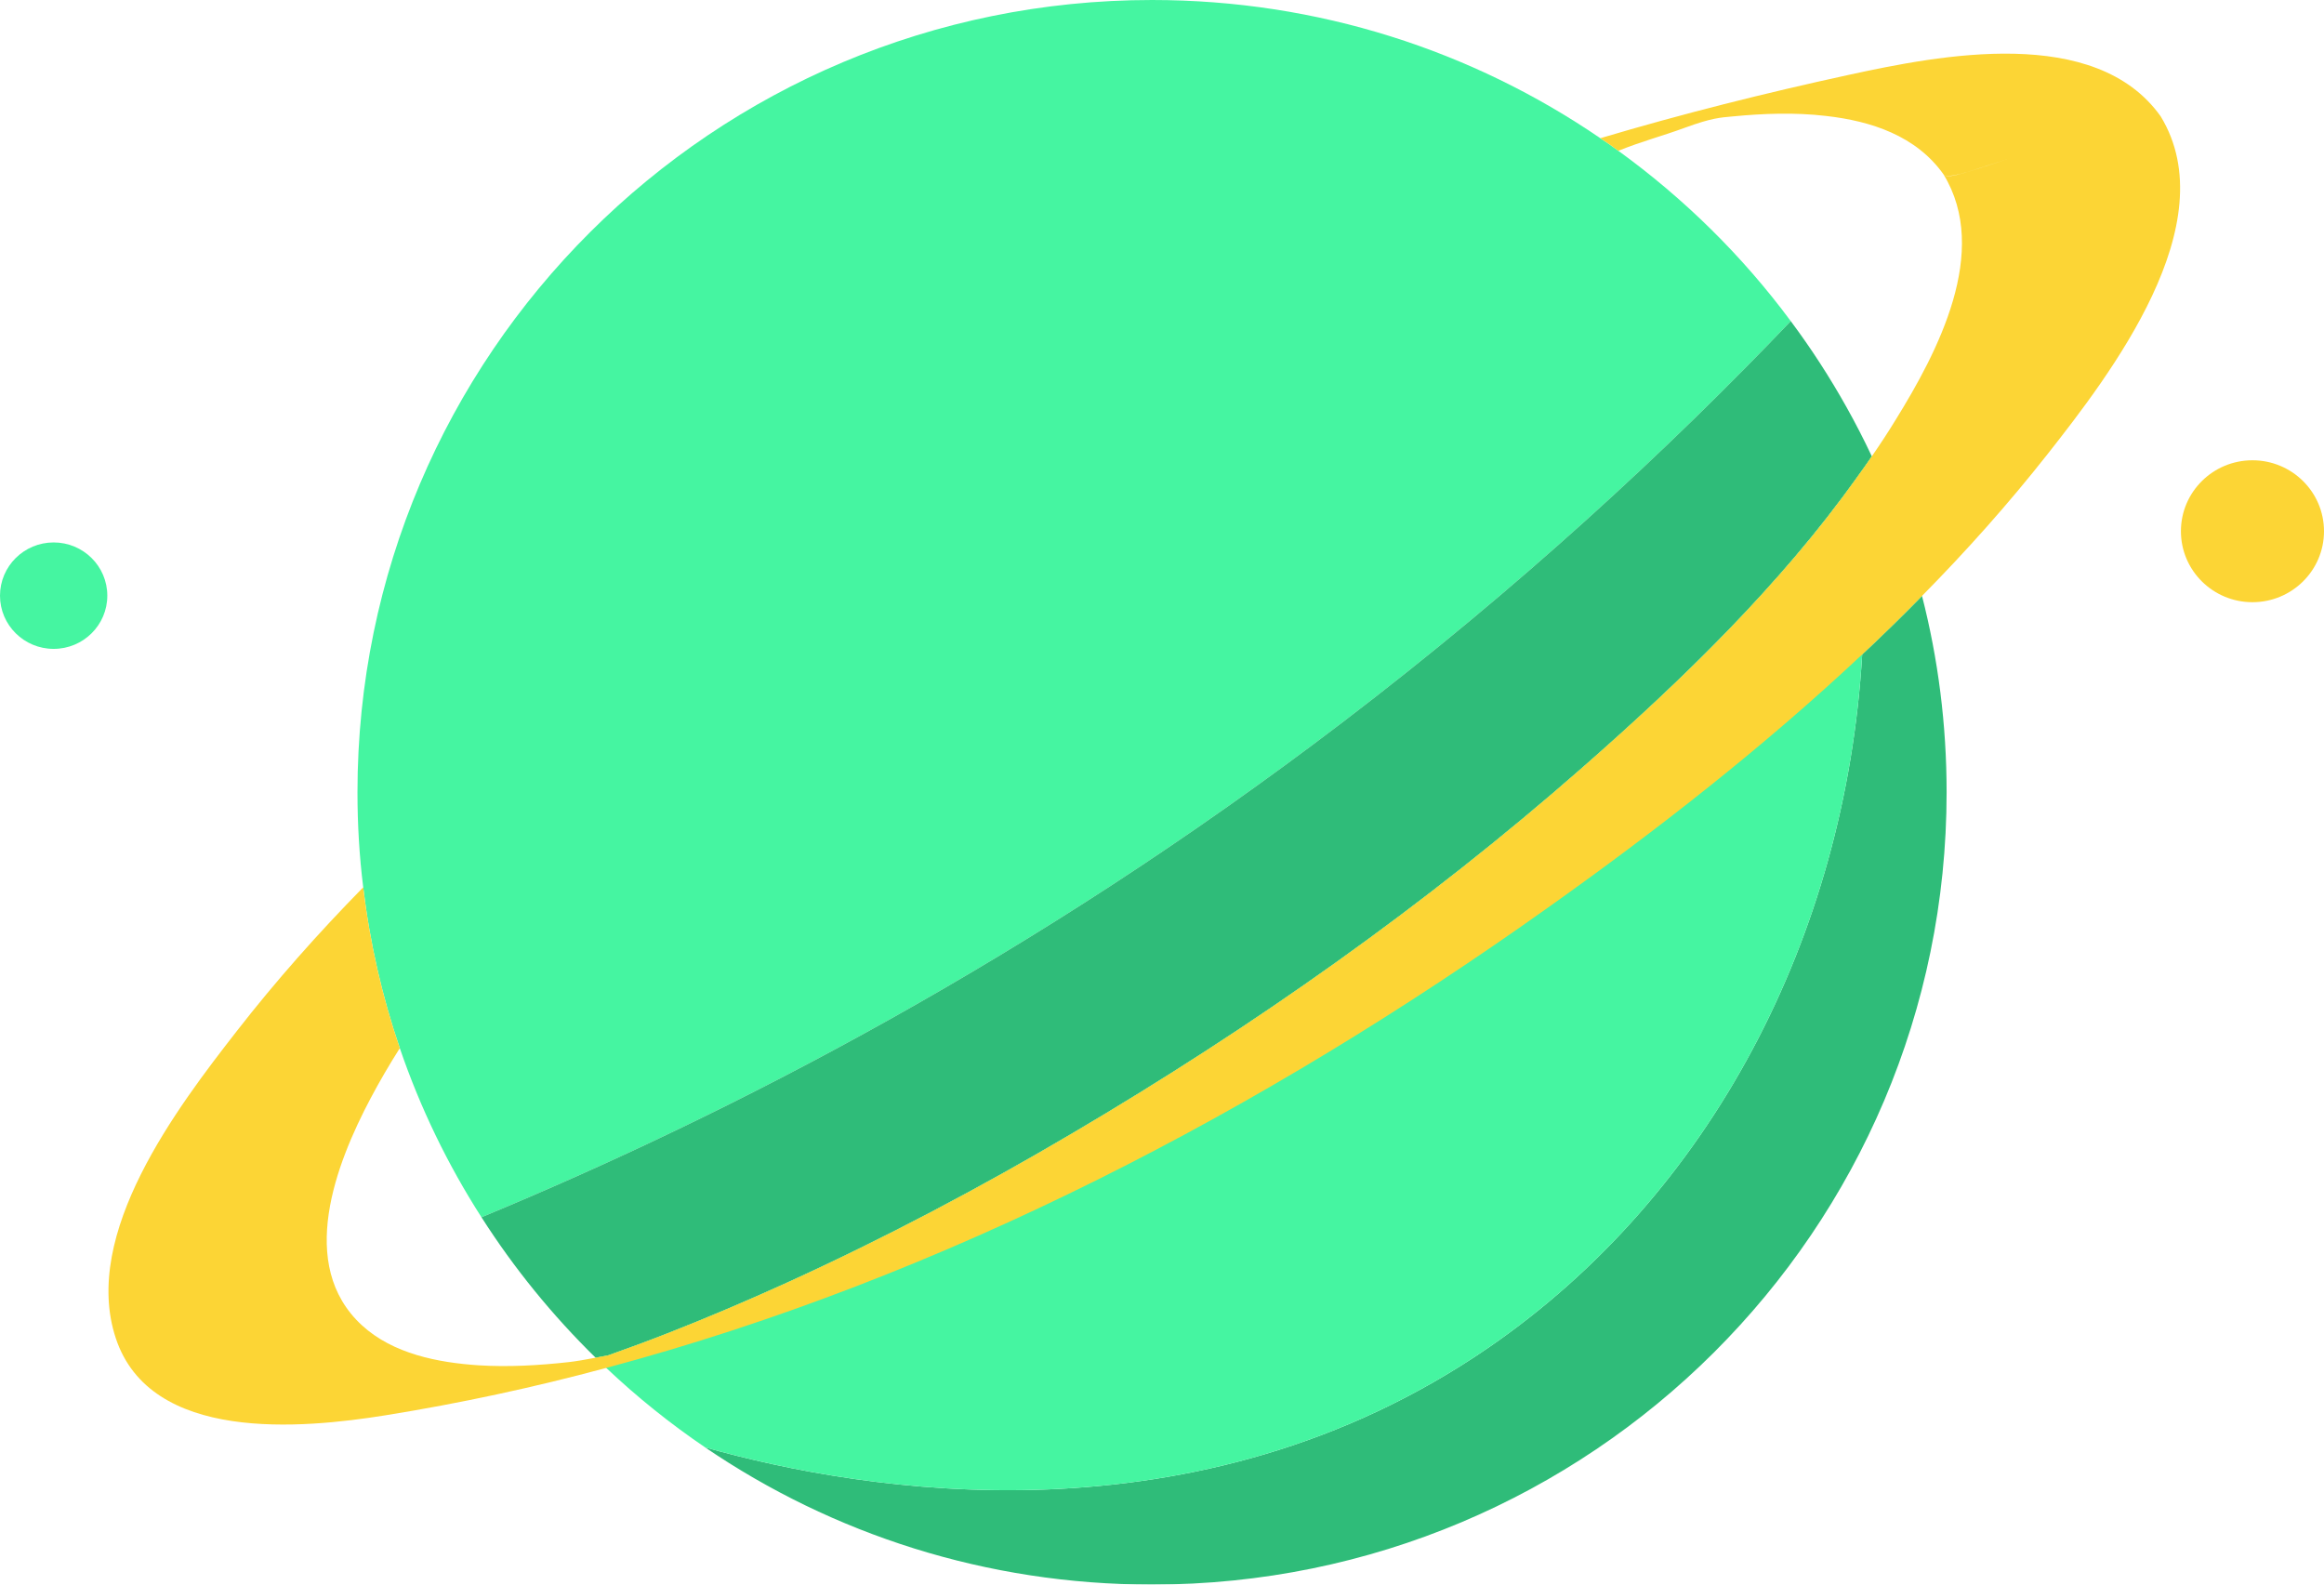 <?xml version="1.0" encoding="UTF-8"?>
<svg width="154px" height="105px" viewBox="0 0 154 105" version="1.1" xmlns="http://www.w3.org/2000/svg" xmlns:xlink="http://www.w3.org/1999/xlink">
    <defs>
        <filter id="filter-1">
            <feColorMatrix in="SourceGraphic" type="matrix" values="0 0 0 0 1 0 0 0 0 1 0 0 0 0 1 0 0 0 1 0"></feColorMatrix>
        </filter>
    </defs>
    <g id="page-1" stroke="none" stroke-width="1" fill="none" fill-rule="evenodd">
        <g filter="url(#filter-1)" id="group-back-2-16">
            <g id="group-back">
                <path d="M118.665,21.279 C110.531,29.802 100.693,38.919 88.959,47.863 C68.438,63.515 48.421,73.812 31.905,80.66 C29.671,77.178 27.851,73.424 26.494,69.456 C25.327,66.048 24.508,62.484 24.069,58.795 C23.812,56.733 23.688,54.629 23.688,52.5 C23.688,23.507 47.263,0 76.34,0 C87.362,0 97.59,3.375 106.046,9.159 C106.452,9.423 106.849,9.703 107.238,9.992 C111.599,13.152 115.463,16.956 118.665,21.279" id="Fill-1" fill="#45F5A1"></path>
                <path d="M124.036,30.239 C123.721,30.702 123.398,31.163 123.059,31.625 C117.946,38.795 111.45,45.083 104.871,50.85 C94.454,59.992 83.043,68.036 71.111,75.066 C64.963,78.696 58.641,82.038 52.137,85 C49.522,86.188 46.874,87.318 44.193,88.366 C42.91,88.87 41.611,89.348 40.304,89.81 L40.296,89.81 C40.014,89.868 39.741,89.917 39.468,89.967 C36.605,87.162 34.065,84.043 31.905,80.66 C48.421,73.812 68.438,63.515 88.959,47.863 C100.693,38.919 110.531,29.802 118.665,21.279 C120.014,23.086 121.247,24.992 122.356,26.972 C122.952,28.036 123.514,29.126 124.036,30.239" id="Fill-3" fill="#2FBC79"></path>
                <path d="M128.992,52.5 C128.992,81.493 105.418,105 76.34,105 C65.36,105 55.157,101.65 46.725,95.908 C57.275,98.886 79.336,102.566 98.632,89.299 C113.361,79.175 122.298,62.055 123.398,43.366 C124.747,42.104 126.071,40.809 127.362,39.489 C128.43,43.647 128.992,48.012 128.992,52.5" id="Fill-5" fill="#2FBC79"></path>
                <path d="M127.362,39.488 C126.071,40.809 124.747,42.104 123.398,43.366 C122.298,62.055 113.361,79.175 98.632,89.299 C79.336,102.566 57.275,98.886 46.725,95.908 C44.4,94.332 42.207,92.566 40.172,90.643 C40.039,90.52 39.899,90.388 39.766,90.264 C39.7,90.198 39.634,90.132 39.568,90.066 C39.534,90.033 39.501,90 39.468,89.967 C39.741,89.917 40.014,89.868 40.296,89.81 L40.304,89.81 C41.611,89.348 42.91,88.87 44.193,88.366 C46.874,87.318 49.522,86.188 52.137,85 C58.641,82.038 64.962,78.696 71.111,75.066 C83.043,68.036 94.454,59.992 104.872,50.85 C106.618,49.315 108.363,47.748 110.076,46.13 C110.506,45.726 110.937,45.322 111.359,44.909 C111.781,44.497 112.203,44.084 112.625,43.672 C114.048,42.261 115.447,40.817 116.787,39.34 C117.168,38.927 117.532,38.515 117.896,38.102 C118.268,37.682 118.641,37.252 118.996,36.832 C119.344,36.427 119.683,36.015 120.023,35.602 C120.378,35.165 120.734,34.72 121.082,34.274 C121.421,33.845 121.76,33.408 122.083,32.962 C122.414,32.517 122.737,32.071 123.059,31.625 C123.092,31.584 123.125,31.535 123.15,31.494 C123.456,31.081 123.746,30.66 124.036,30.239 C125.426,33.185 126.543,36.279 127.362,39.488" id="Fill-7" fill="#45F5A1"></path>
                <path d="M133.234,10.485 C130.72,11.246 129.125,11.923 128.81,11.576 C129.125,11.923 131.331,11.063 133.234,10.485 Z M122.48,4.967 C116.977,6.164 111.475,7.541 106.047,9.158 C106.452,9.423 106.849,9.703 107.238,9.992 C108.951,9.307 109.953,9.085 111.691,8.45 C113.428,7.814 114.007,7.789 114.809,7.715 C116.862,7.517 118.947,7.442 120.991,7.682 C124.003,8.02 126.973,9.002 128.785,11.551 C131.913,16.667 128.38,23.35 125.624,27.805 C125.12,28.631 124.59,29.439 124.036,30.239 C123.754,30.66 123.457,31.073 123.15,31.493 C123.126,31.535 123.092,31.584 123.059,31.625 C122.737,32.071 122.414,32.517 122.083,32.962 C121.752,33.399 121.421,33.837 121.082,34.274 C120.734,34.72 120.378,35.165 120.022,35.602 C119.683,36.015 119.344,36.419 118.996,36.832 C118.641,37.253 118.268,37.682 117.896,38.102 C117.532,38.515 117.159,38.928 116.787,39.34 C115.447,40.817 114.048,42.261 112.625,43.672 C112.203,44.084 111.781,44.505 111.359,44.909 C110.929,45.322 110.507,45.726 110.076,46.13 C108.363,47.747 106.617,49.315 104.871,50.85 C94.454,59.992 83.043,68.036 71.111,75.066 C64.963,78.696 58.641,82.038 52.137,85 C49.522,86.188 46.874,87.318 44.193,88.366 C42.91,88.87 41.611,89.348 40.304,89.81 C40.014,89.868 39.741,89.918 39.468,89.967 C38.781,90.099 38.153,90.206 37.706,90.256 C35.72,90.478 33.709,90.594 31.707,90.47 C29.009,90.289 26.047,89.711 23.986,87.822 C19.642,83.828 22.265,77.104 24.565,72.764 C25.161,71.642 25.807,70.536 26.493,69.455 C25.327,66.048 24.507,62.484 24.069,58.796 C21.09,61.832 18.268,65.008 15.67,68.35 C11.756,73.375 5.385,81.741 7.669,88.663 C9.961,95.611 19.973,94.678 25.567,93.779 C30.49,92.987 35.364,91.939 40.171,90.644 C62.637,84.637 83.738,73.548 102.555,60.157 C109.77,55.033 116.878,49.489 123.399,43.366 C124.747,42.104 126.071,40.809 127.362,39.488 C130.308,36.502 133.088,33.383 135.67,30.107 C139.84,24.81 147.519,14.827 143.175,7.706 C138.847,1.634 128.578,3.639 122.48,4.967 Z" id="Fill-9" fill="#FCD535"></path>
                <path d="M7.111,39.471 C7.111,41.419 5.519,42.997 3.556,42.997 C1.592,42.997 0,41.419 0,39.471 C0,37.523 1.592,35.944 3.556,35.944 C5.519,35.944 7.111,37.523 7.111,39.471" id="Fill-64" fill="#45F5A1"></path>
                <path d="M154,35.202 C154,37.799 151.877,39.904 149.259,39.904 C146.641,39.904 144.519,37.799 144.519,35.202 C144.519,32.605 146.641,30.5 149.259,30.5 C151.877,30.5 154,32.605 154,35.202" id="Fill-70" fill="#FCD535"></path>
            </g>
        </g>
    </g>
</svg>